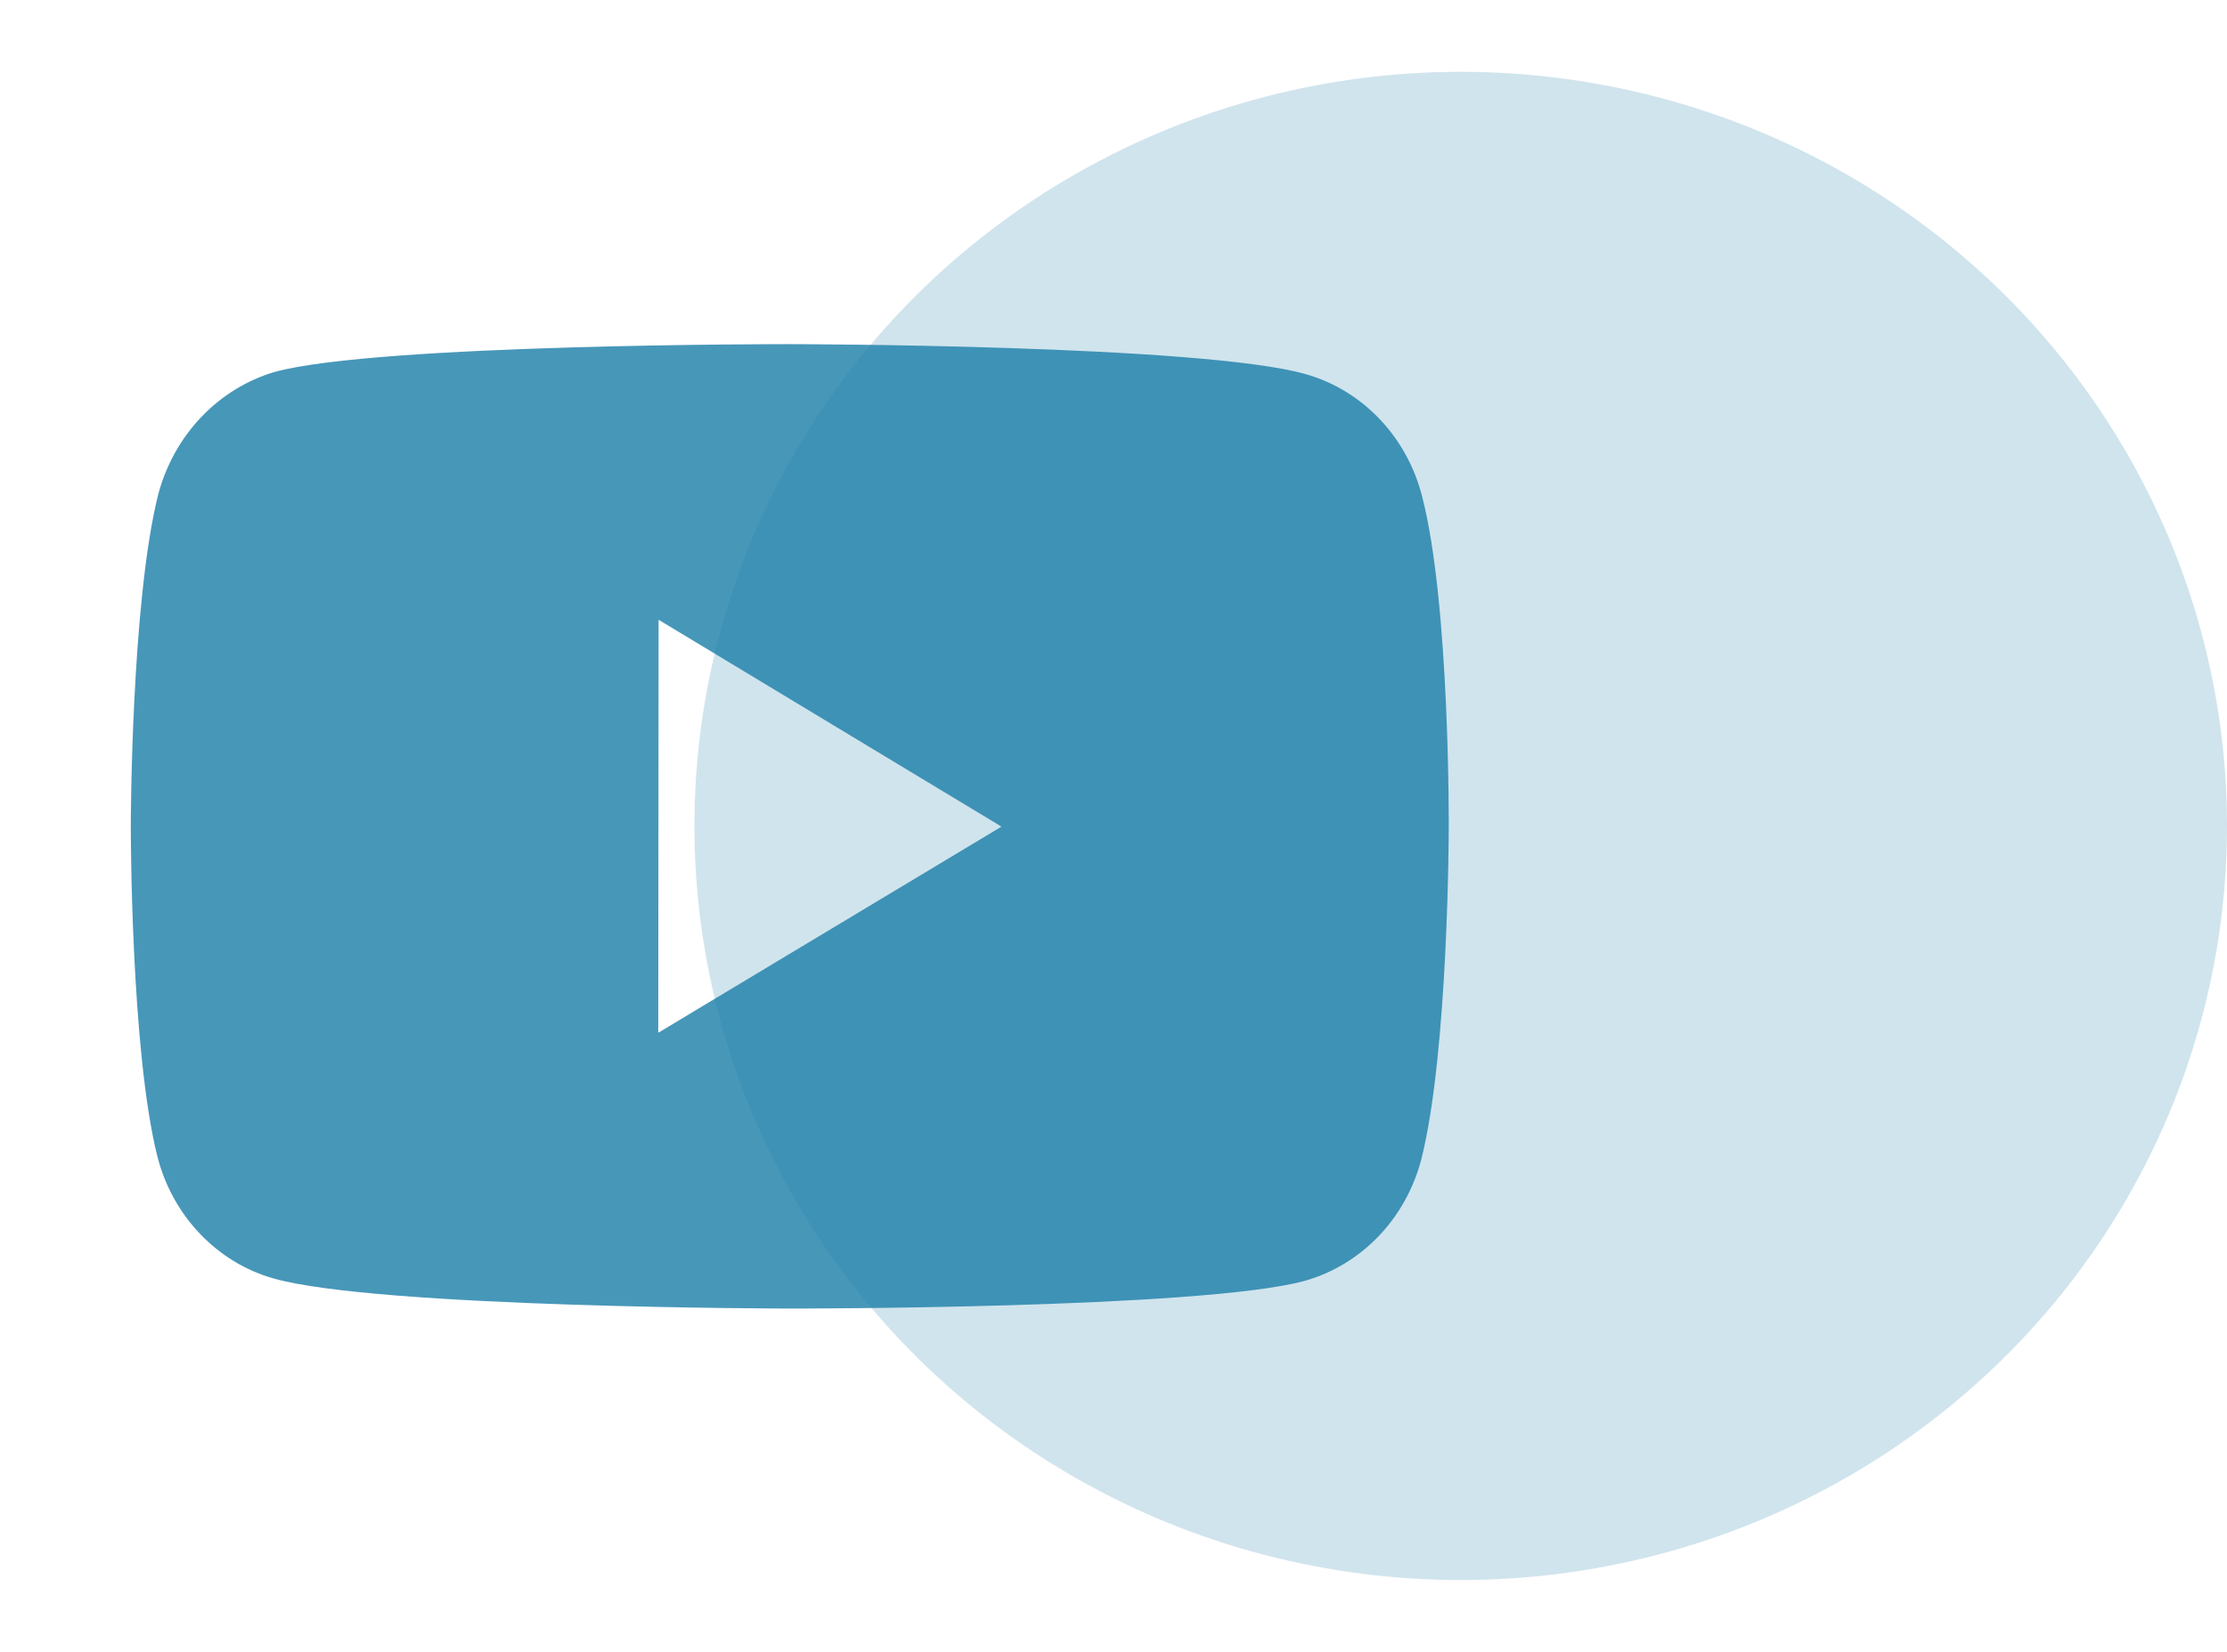 <svg width="93" height="69" viewBox="0 0 93 69" fill="none" xmlns="http://www.w3.org/2000/svg">
<ellipse cx="61" cy="34.5" rx="32" ry="31.5" fill="#1D7FA9" fill-opacity="0.21"/>
<path d="M59.381 20.709C59.068 19.494 58.455 18.386 57.605 17.495C56.755 16.604 55.697 15.962 54.535 15.631C50.229 14.395 33 14.375 33 14.375C33 14.375 15.774 14.355 11.465 15.537C10.304 15.882 9.248 16.534 8.397 17.429C7.547 18.324 6.931 19.433 6.608 20.648C5.473 25.151 5.462 34.489 5.462 34.489C5.462 34.489 5.451 43.873 6.578 48.329C7.211 50.793 9.067 52.739 11.426 53.403C15.777 54.639 32.959 54.66 32.959 54.66C32.959 54.66 50.188 54.68 54.494 53.501C55.656 53.171 56.715 52.53 57.568 51.641C58.42 50.752 59.035 49.646 59.353 48.432C60.492 43.933 60.5 34.598 60.5 34.598C60.5 34.598 60.555 25.211 59.381 20.709ZM27.489 43.139L27.503 25.889L41.822 34.529L27.489 43.139Z" fill="#1D7FA9" fill-opacity="0.81"/>
</svg>
